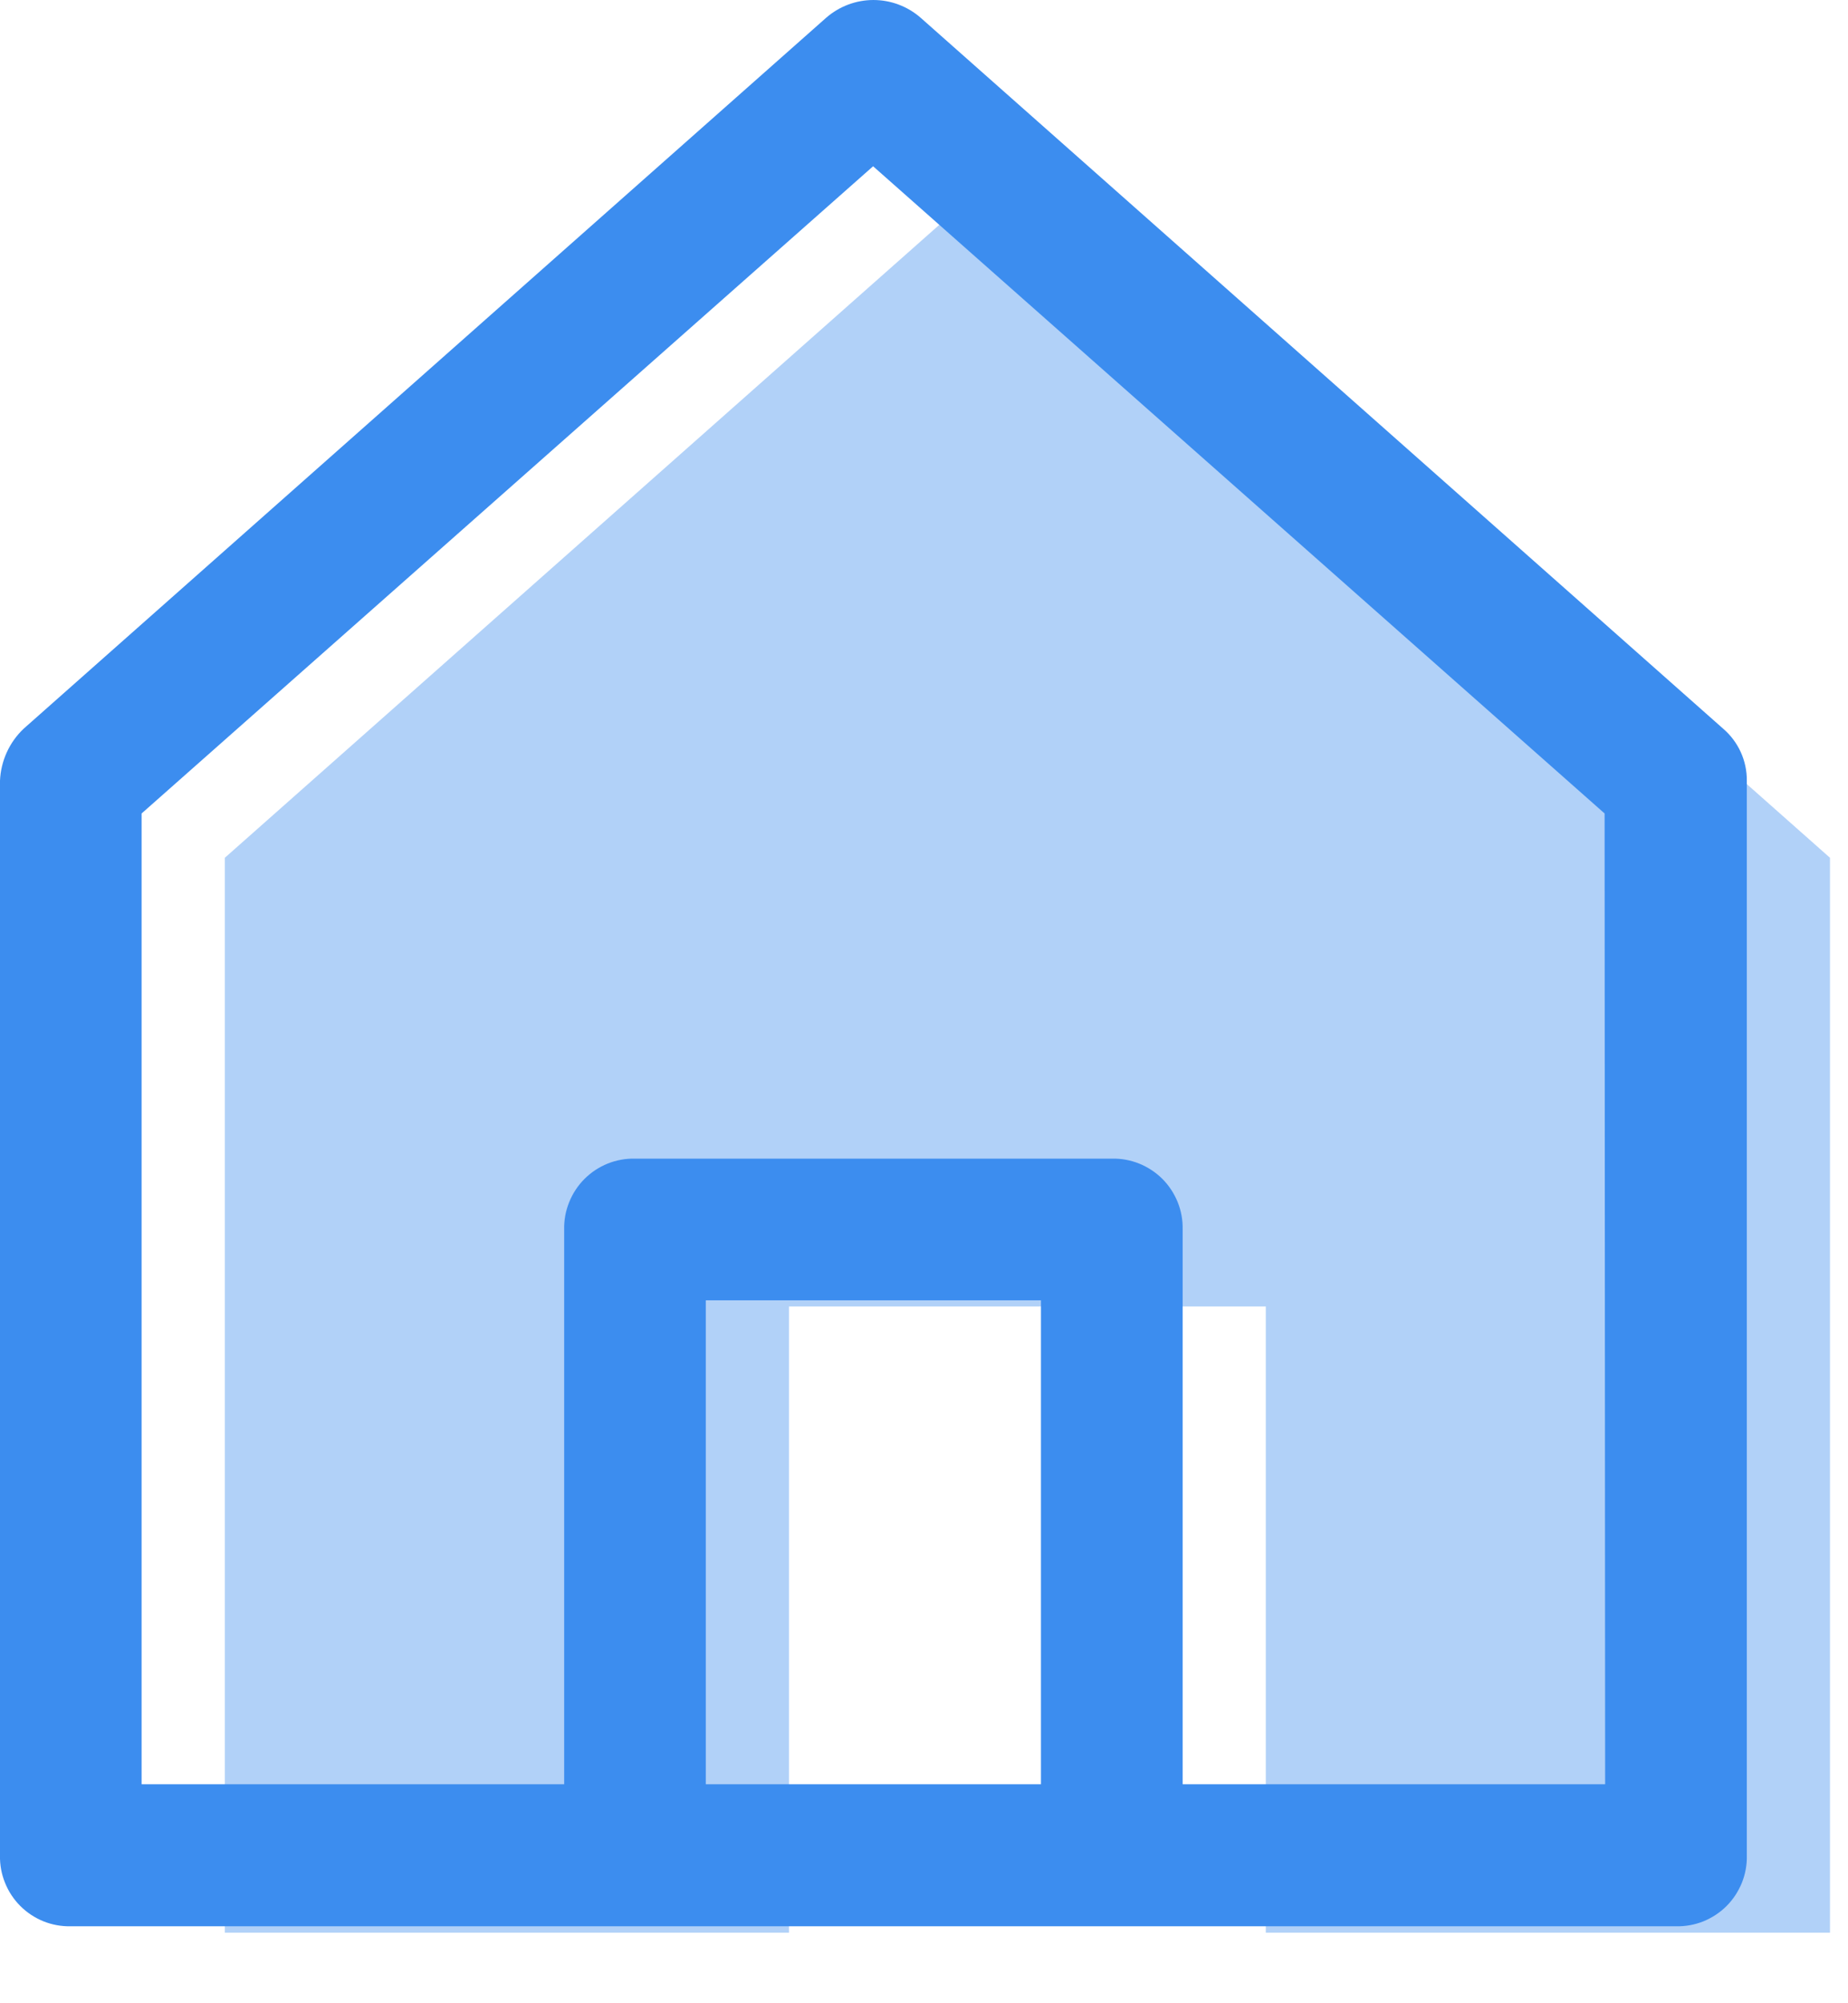 <svg width="24" height="26" viewBox="0 0 24 26" fill="none" xmlns="http://www.w3.org/2000/svg">
<path d="M23.766 11.133V25.084H16.439V16.957H10.247V25.084H2.92V11.133L13.343 1.905L23.766 11.133Z" fill="#3C8DEF" fill-opacity="0.4"/>
<path d="M22.379 9.458L11.956 0.23C11.786 0.082 11.569 6.10352e-05 11.343 6.10352e-05C11.118 6.10352e-05 10.9 0.082 10.73 0.23L0.307 9.458C0.121 9.634 0.011 9.876 0 10.132V24.081C-0.003 24.203 0.019 24.323 0.065 24.436C0.11 24.549 0.178 24.652 0.264 24.738C0.35 24.824 0.452 24.891 0.565 24.937C0.678 24.982 0.799 25.004 0.92 25.001H21.766C21.888 25.004 22.009 24.982 22.122 24.937C22.234 24.891 22.337 24.824 22.423 24.738C22.509 24.652 22.576 24.549 22.622 24.436C22.667 24.323 22.689 24.203 22.686 24.081V10.132C22.687 10.004 22.66 9.877 22.607 9.761C22.554 9.645 22.476 9.541 22.379 9.458ZM13.519 23.158H9.166V16.877H13.519V23.158ZM20.846 23.158H15.359V15.958C15.362 15.836 15.34 15.716 15.295 15.603C15.249 15.49 15.182 15.387 15.096 15.301C15.01 15.215 14.907 15.148 14.794 15.102C14.682 15.057 14.561 15.035 14.439 15.038H8.247C8.126 15.035 8.005 15.057 7.892 15.102C7.779 15.148 7.677 15.215 7.591 15.301C7.505 15.387 7.437 15.49 7.392 15.603C7.346 15.716 7.324 15.836 7.327 15.958V23.158H1.839V10.558L11.339 2.158L20.839 10.558L20.846 23.158Z" fill="#3C8DEF"/>
</svg>
